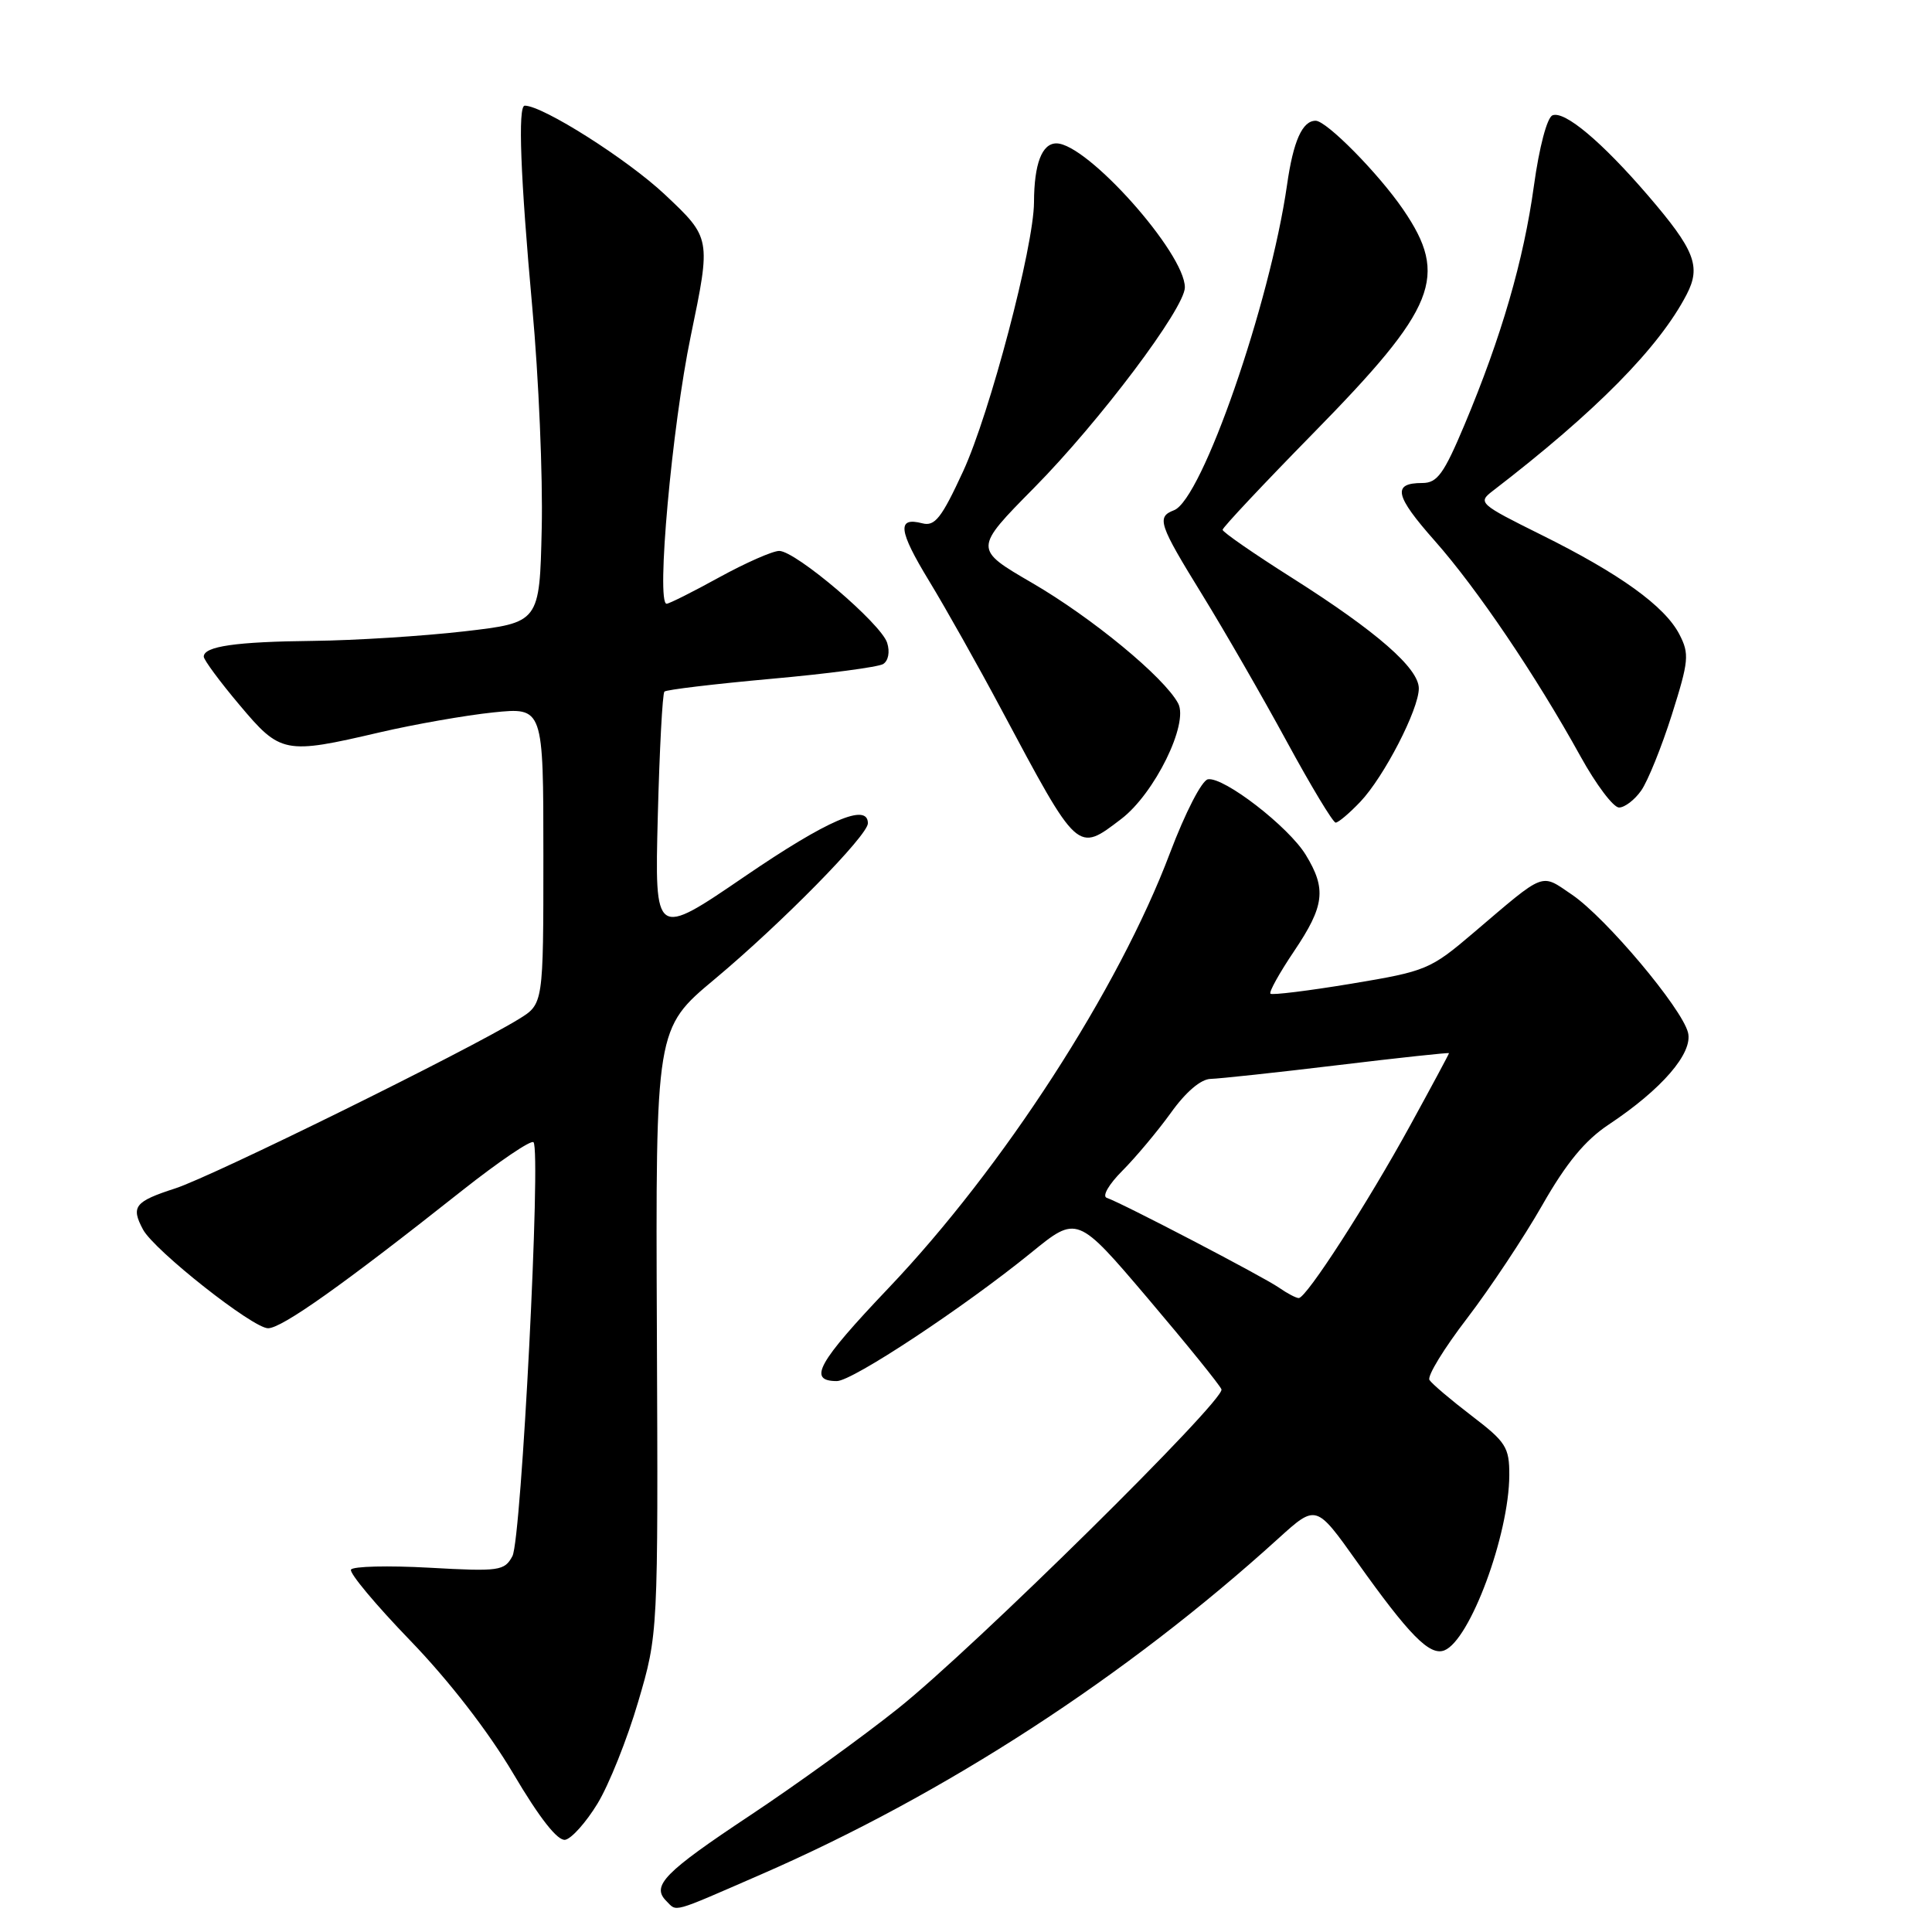<?xml version="1.0" encoding="UTF-8" standalone="no"?>
<!DOCTYPE svg PUBLIC "-//W3C//DTD SVG 1.1//EN" "http://www.w3.org/Graphics/SVG/1.1/DTD/svg11.dtd" >
<svg xmlns="http://www.w3.org/2000/svg" xmlns:xlink="http://www.w3.org/1999/xlink" version="1.1" viewBox="0 0 256 256">
 <g >
 <path fill="currentColor"
d=" M 100.80 248.39 C 125.18 237.78 149.26 222.14 169.44 203.81 C 174.39 199.33 174.39 199.33 179.78 206.91 C 186.72 216.67 189.43 219.43 191.37 218.69 C 194.77 217.38 199.96 203.38 199.99 195.46 C 200.00 191.77 199.55 191.07 194.99 187.59 C 192.23 185.48 189.72 183.35 189.41 182.85 C 189.09 182.34 191.34 178.67 194.40 174.68 C 197.45 170.69 201.94 163.93 204.37 159.67 C 207.54 154.11 210.03 151.09 213.15 149.02 C 220.21 144.33 224.35 139.53 223.67 136.82 C 222.85 133.57 212.79 121.61 208.31 118.56 C 204.09 115.70 204.89 115.39 195.28 123.57 C 189.52 128.48 189.00 128.69 179.03 130.35 C 173.36 131.29 168.55 131.88 168.34 131.67 C 168.12 131.46 169.53 128.92 171.47 126.04 C 175.51 120.04 175.78 117.80 173.03 113.29 C 170.76 109.55 162.16 102.91 160.06 103.26 C 159.25 103.40 157.06 107.66 155.03 113.02 C 148.24 131.03 132.91 154.73 117.74 170.67 C 108.32 180.58 106.98 183.00 110.89 183.00 C 112.95 183.00 127.72 173.23 136.62 166.00 C 142.73 161.02 142.73 161.02 152.12 172.07 C 157.28 178.15 161.66 183.56 161.85 184.10 C 162.34 185.51 129.07 218.35 119.00 226.38 C 114.33 230.11 105.49 236.50 99.36 240.57 C 88.03 248.09 86.28 249.88 88.28 251.88 C 89.75 253.35 88.78 253.62 100.80 248.39 Z  M 79.17 238.99 C 80.68 236.52 83.11 230.45 84.56 225.50 C 87.21 216.50 87.21 216.50 87.04 176.39 C 86.87 136.28 86.87 136.28 94.69 129.75 C 103.59 122.31 115.00 110.70 115.00 109.09 C 115.00 106.33 109.64 108.65 98.67 116.14 C 86.75 124.28 86.75 124.28 87.16 108.19 C 87.39 99.34 87.78 91.89 88.04 91.64 C 88.29 91.39 94.65 90.63 102.16 89.95 C 109.68 89.28 116.36 88.39 117.02 87.99 C 117.71 87.56 117.94 86.38 117.55 85.17 C 116.74 82.62 105.43 73.00 103.25 73.00 C 102.38 73.00 98.80 74.58 95.30 76.50 C 91.80 78.43 88.66 80.00 88.33 80.00 C 86.92 80.00 89.04 56.50 91.53 44.52 C 94.22 31.54 94.22 31.54 88.09 25.77 C 83.12 21.10 71.92 14.00 69.53 14.00 C 68.60 14.00 68.96 23.42 70.53 40.73 C 71.38 49.98 71.94 63.16 71.78 70.03 C 71.50 82.50 71.50 82.50 61.50 83.66 C 56.00 84.29 47.00 84.86 41.50 84.92 C 31.25 85.03 27.00 85.64 27.00 87.01 C 27.00 87.43 29.12 90.31 31.72 93.39 C 37.17 99.88 37.69 99.99 50.32 97.04 C 54.93 95.97 61.70 94.78 65.36 94.40 C 72.00 93.72 72.00 93.72 72.00 113.38 C 72.00 133.03 72.00 133.03 68.75 135.03 C 61.85 139.27 28.24 155.83 23.25 157.46 C 17.84 159.21 17.32 159.87 18.95 162.92 C 20.43 165.68 33.50 176.00 35.52 176.00 C 37.35 176.00 45.47 170.24 61.29 157.71 C 66.13 153.89 70.36 151.02 70.69 151.35 C 71.72 152.38 69.09 203.96 67.90 206.19 C 66.85 208.15 66.18 208.25 56.89 207.73 C 51.45 207.43 46.78 207.54 46.51 207.98 C 46.25 208.41 49.77 212.63 54.34 217.36 C 59.47 222.67 64.70 229.42 68.01 235.01 C 71.52 240.95 73.90 243.97 74.90 243.78 C 75.74 243.62 77.66 241.47 79.17 238.99 Z  M 148.58 108.51 C 152.99 105.14 157.54 95.88 156.11 93.20 C 154.25 89.73 144.72 81.87 136.76 77.24 C 129.02 72.74 129.02 72.74 137.04 64.62 C 145.69 55.86 157.00 40.83 157.00 38.08 C 157.00 33.52 144.05 19.00 139.98 19.00 C 138.06 19.00 137.03 21.71 137.01 26.80 C 136.99 32.65 131.15 54.81 127.62 62.45 C 124.76 68.65 123.87 69.78 122.21 69.34 C 118.82 68.46 119.04 70.29 123.13 77.01 C 125.30 80.58 129.60 88.22 132.68 94.00 C 142.92 113.17 142.71 112.98 148.58 108.51 Z  M 180.24 106.25 C 183.38 102.95 188.00 94.00 188.00 91.22 C 188.00 88.55 182.42 83.68 171.25 76.60 C 166.16 73.38 162.00 70.50 162.00 70.20 C 162.00 69.90 167.41 64.14 174.02 57.40 C 190.35 40.75 192.00 36.64 185.92 27.75 C 182.64 22.96 175.77 16.00 174.33 16.00 C 172.57 16.00 171.37 18.67 170.54 24.50 C 168.27 40.27 159.27 66.19 155.56 67.61 C 153.22 68.51 153.53 69.44 159.33 78.85 C 162.26 83.61 167.29 92.34 170.50 98.25 C 173.71 104.16 176.63 109.00 176.98 109.00 C 177.34 109.00 178.80 107.76 180.24 106.25 Z  M 217.47 104.75 C 218.34 103.51 220.17 98.99 221.53 94.70 C 223.78 87.58 223.87 86.65 222.53 84.06 C 220.60 80.32 214.61 76.01 204.19 70.85 C 196.03 66.80 195.79 66.59 197.77 65.07 C 211.46 54.55 219.85 46.05 223.50 39.00 C 225.42 35.29 224.57 33.12 218.34 25.87 C 212.24 18.78 207.33 14.66 205.72 15.28 C 205.00 15.55 203.96 19.47 203.25 24.63 C 201.89 34.49 198.96 44.60 194.07 56.25 C 191.32 62.79 190.45 64.00 188.47 64.00 C 184.44 64.00 184.80 65.66 190.13 71.68 C 195.71 77.99 203.52 89.53 209.44 100.25 C 211.49 103.96 213.78 107.00 214.53 107.00 C 215.28 107.00 216.60 105.99 217.47 104.75 Z  M 169.47 170.62 C 167.39 169.17 148.60 159.37 146.65 158.72 C 146.01 158.50 146.93 156.92 148.73 155.12 C 150.50 153.34 153.39 149.89 155.15 147.45 C 157.12 144.69 159.13 142.98 160.42 142.96 C 161.56 142.93 169.14 142.12 177.25 141.14 C 185.36 140.16 192.00 139.45 192.00 139.55 C 192.00 139.66 189.69 143.96 186.86 149.12 C 181.19 159.46 173.10 172.00 172.09 172.00 C 171.74 172.00 170.56 171.38 169.47 170.62 Z "/>
</g>
</svg>